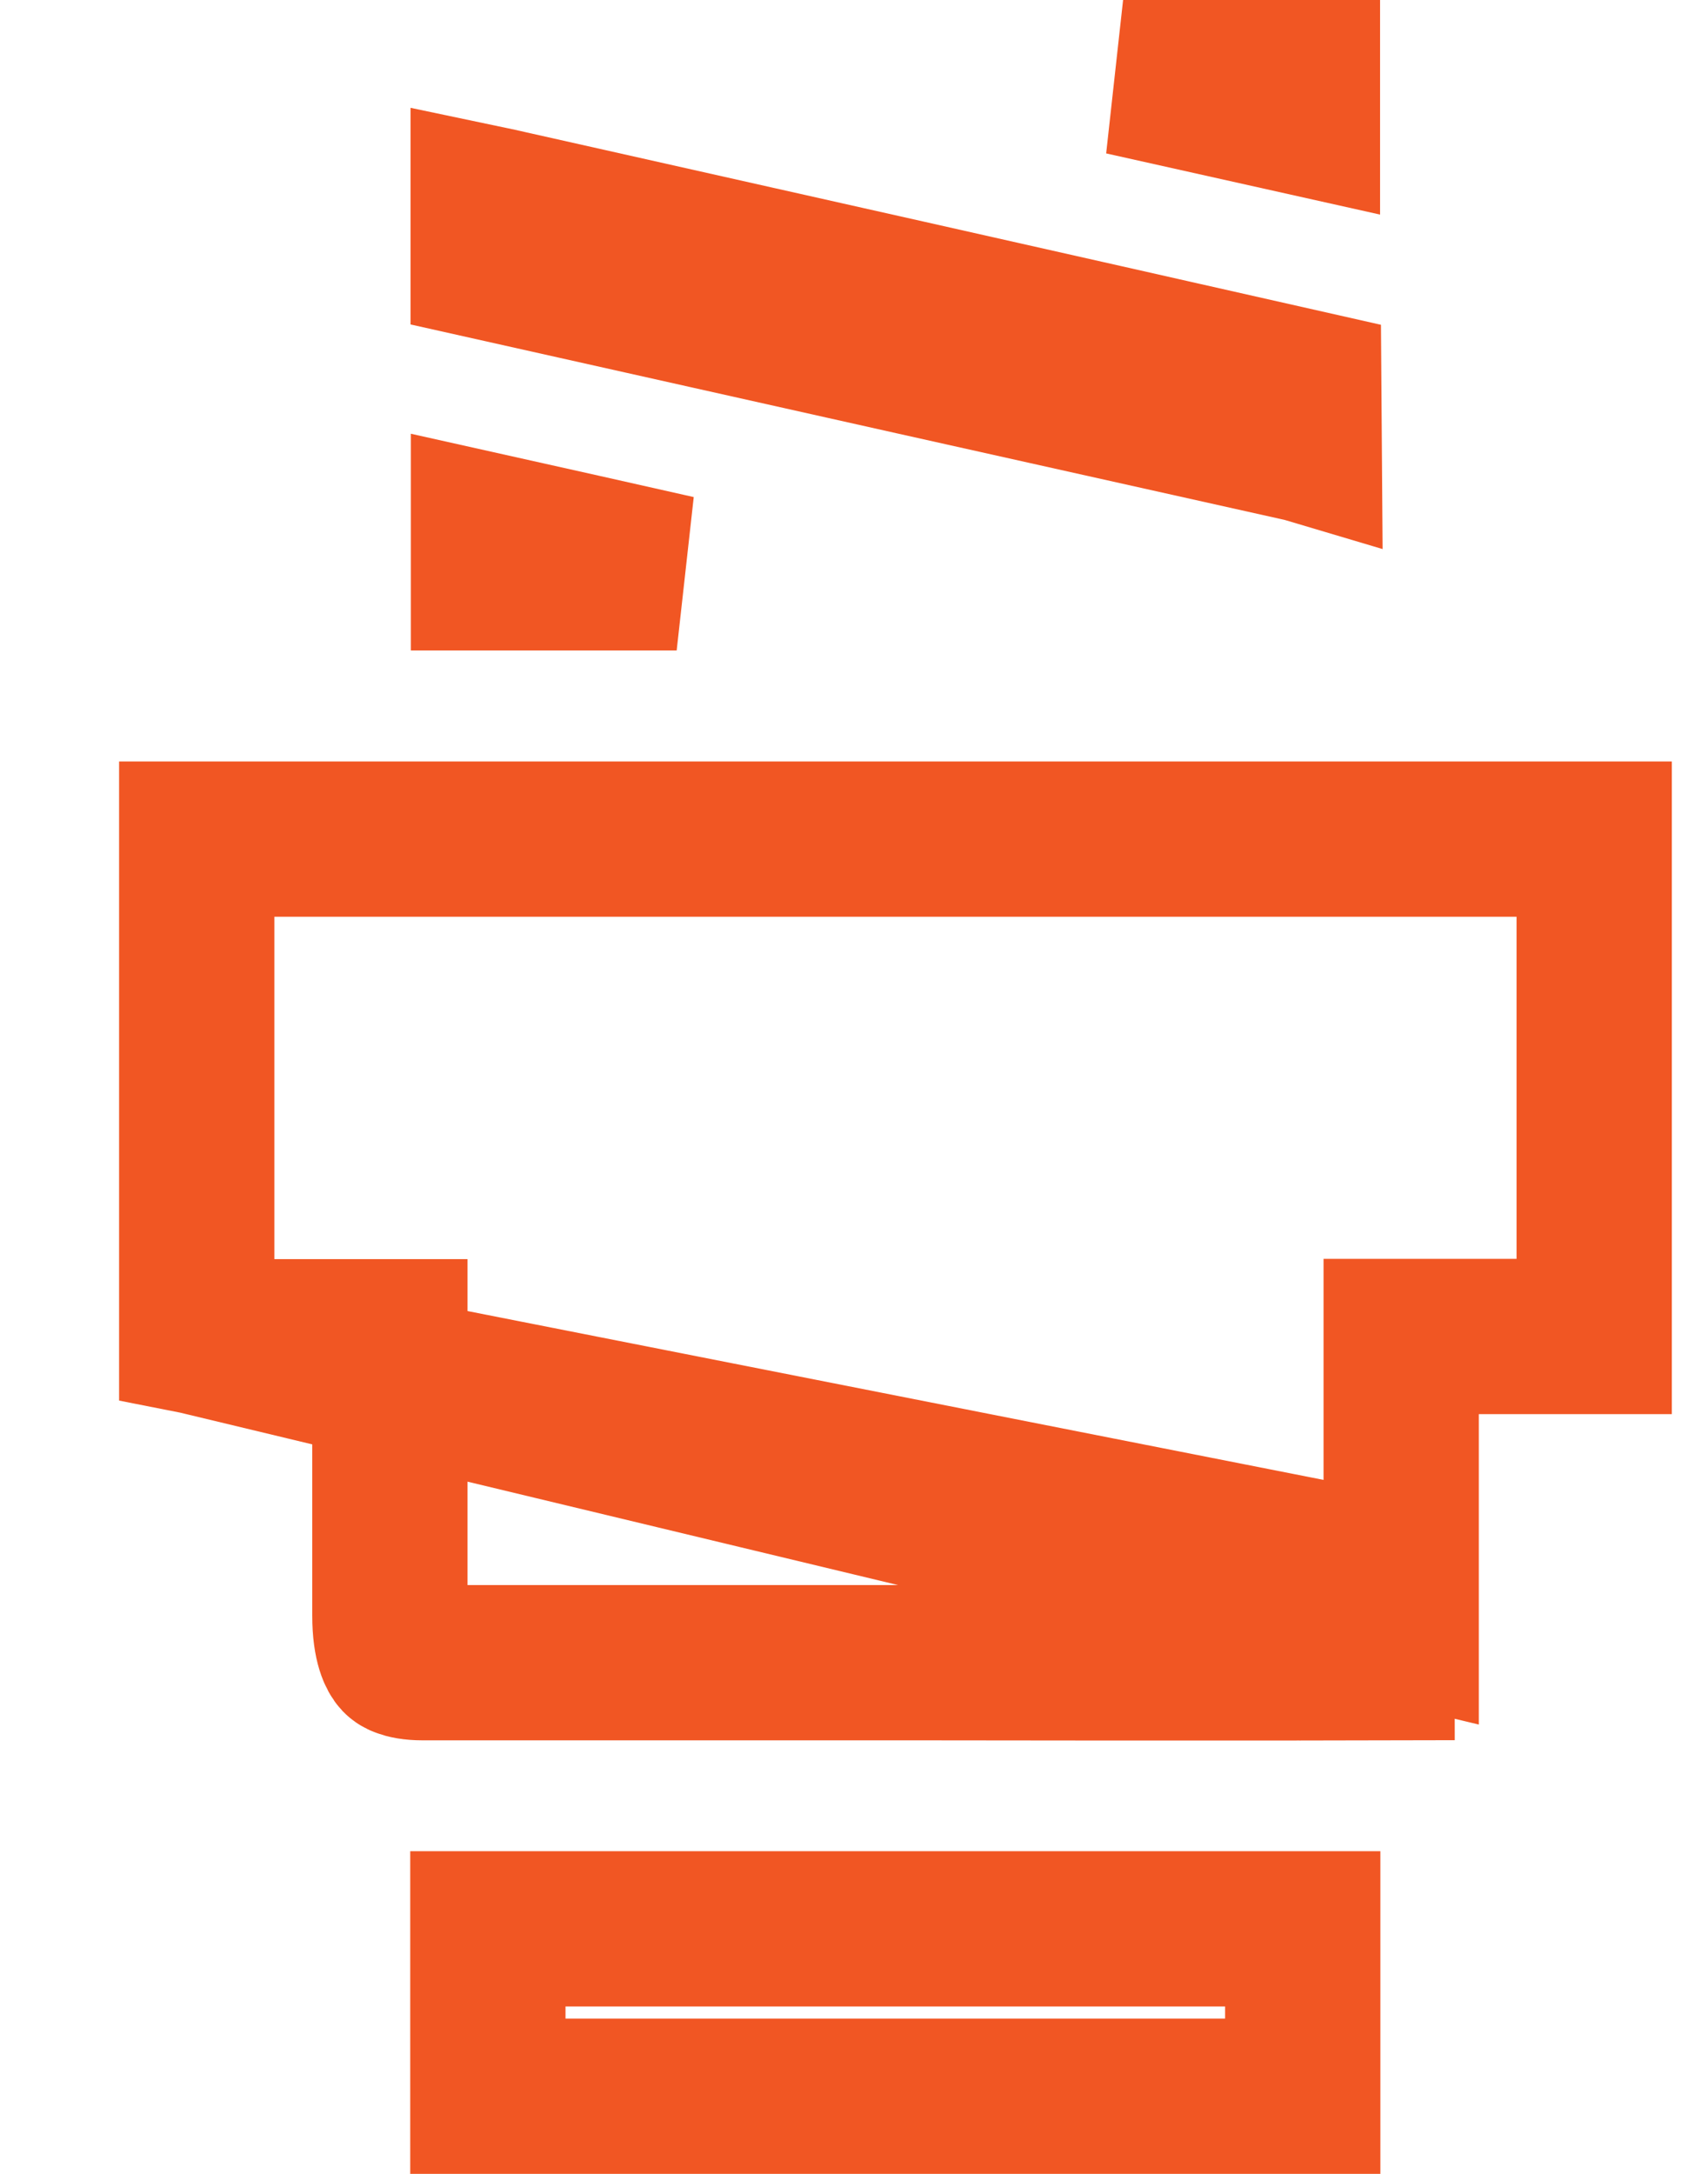 <svg width="11" height="14" viewBox="0 0 11 14" fill="none" xmlns="http://www.w3.org/2000/svg">
<path d="M1.267 8.609H2.011H2.511V9.109V9.111V9.114V9.117V9.119V9.122V9.124V9.127V9.13V9.132V9.135V9.137V9.14V9.143V9.145V9.148V9.15V9.153V9.156V9.158V9.161V9.163V9.166V9.168V9.171V9.174V9.176V9.179V9.181V9.184V9.187V9.189V9.192V9.194V9.197V9.199V9.202V9.205V9.207V9.21V9.212V9.215V9.218V9.22V9.223V9.225V9.228V9.23V9.233V9.236V9.238V9.241V9.243V9.246V9.248V9.251V9.254V9.256V9.259V9.261V9.264V9.267V9.269V9.272V9.274V9.277V9.279V9.282V9.285V9.287V9.29V9.292V9.295V9.297V9.3V9.303V9.305V9.308V9.31V9.313V9.315V9.318V9.32V9.323V9.326V9.328V9.331V9.333V9.336V9.338V9.341V9.344V9.346V9.349V9.351V9.354V9.356V9.359V9.361V9.364V9.367V9.369V9.372V9.374V9.377V9.379V9.382V9.385V9.387V9.39V9.392V9.395V9.397V9.4V9.402V9.405V9.408V9.41V9.413V9.415V9.418V9.42V9.423V9.425V9.428V9.431V9.433V9.436V9.438V9.441V9.443V9.446V9.448V9.451V9.454V9.456V9.459V9.461V9.464V9.466V9.469V9.471V9.474V9.476V9.479V9.482V9.484V9.487V9.489V9.492V9.494V9.497V9.499V9.502V9.504V9.507V9.51V9.512V9.515V9.517V9.52V9.522V9.525V9.527V9.53V9.532V9.535V9.538V9.54V9.543V9.545V9.548V9.55V9.553V9.555V9.558V9.56V9.563V9.565V9.568V9.571V9.573V9.576V9.578V9.581V9.583V9.586V9.588V9.591V9.593V9.596V9.598V9.601V9.604V9.606V9.609V9.611V9.614V9.616V9.619V9.621V9.624V9.626V9.629V9.631V9.634V9.636V9.639V9.642V9.644V9.647V9.649V9.652V9.654V9.657V9.659V9.662V9.664V9.667V9.669V9.672V9.674V9.677V9.679V9.682V9.685V9.687V9.69V9.692V9.695V9.697V9.7V9.702V9.705V9.707V9.71V9.712V9.715V9.717V9.72V9.722V9.725V9.727V9.73V9.733V9.735V9.738V9.74V9.743V9.745V9.748V9.75V9.753V9.755V9.758V9.76V9.763V9.765V9.768V9.77V9.773V9.775V9.778V9.78V9.783V9.785V9.788V9.791V9.793V9.796V9.798V9.801V9.803V9.806V9.808V9.811V9.813V9.816V9.818V9.821V9.823V9.826V9.828V9.831V9.833V9.836V9.838V9.841V9.843V9.846V9.848V9.851V9.853V9.856V9.859V9.861V9.864V9.866V9.869V9.871V9.874V9.876V9.879V9.881V9.884V9.886V9.889V9.891V9.894V9.896V9.899V9.901V9.904V9.906V9.909V9.911V9.914V9.916V9.919V9.921V9.924V9.926V9.929V9.931V9.934V9.936V9.939V9.941V9.944V9.946V9.949V9.951V9.954V9.957V9.959V9.962V9.964V9.967V9.969V9.972V9.974V9.977V9.979V9.982V9.984V9.987V9.989V9.992V9.994V9.997V9.999V10.002V10.004V10.007V10.009V10.012V10.014V10.017V10.019V10.022V10.024V10.027V10.029V10.032V10.034V10.037V10.039V10.042V10.044V10.047V10.049V10.052V10.054V10.057V10.059V10.062V10.064V10.067V10.069V10.072V10.074V10.077V10.079V10.082V10.084V10.087V10.089V10.092V10.094V10.097V10.099V10.102V10.104V10.107V10.109V10.112V10.114V10.117V10.12V10.122V10.124V10.127V10.13V10.132V10.134V10.137V10.139V10.142V10.145V10.147V10.149V10.152V10.155V10.157V10.159V10.162V10.165V10.167V10.169V10.172V10.175V10.177V10.18V10.182V10.185V10.187V10.19V10.192V10.195V10.197V10.2V10.202V10.205V10.207V10.21V10.212V10.215V10.217V10.22V10.222V10.225V10.227V10.23V10.232V10.235V10.237V10.24V10.242V10.245V10.247V10.25V10.252V10.255V10.257V10.26V10.262V10.265V10.267V10.27V10.272V10.275V10.277V10.28V10.282V10.285V10.287V10.29V10.292V10.295V10.297V10.3V10.302V10.305V10.307V10.31V10.312V10.315V10.317V10.32V10.322V10.325V10.327V10.33V10.332V10.335V10.337V10.34V10.342V10.345V10.347V10.35V10.352V10.355V10.357V10.36V10.362V10.365V10.367V10.37V10.372V10.375V10.377V10.38V10.382V10.385V10.387V10.39V10.392V10.395V10.397V10.4V10.402V10.405C2.511 10.599 2.557 10.662 2.567 10.673C2.571 10.677 2.577 10.684 2.595 10.69C2.615 10.698 2.655 10.708 2.722 10.708H2.729H2.735H2.741H2.748H2.754H2.76H2.767H2.773H2.779H2.785H2.792H2.798H2.804H2.811H2.817H2.823H2.83H2.836H2.842H2.849H2.855H2.861H2.867H2.874H2.88H2.886H2.893H2.899H2.905H2.912H2.918H2.924H2.93H2.937H2.943H2.949H2.956H2.962H2.968H2.975H2.981H2.987H2.994H3H3.006H3.012H3.019H3.025H3.031H3.038H3.044H3.05H3.057H3.063H3.069H3.075H3.082H3.088H3.094H3.101H3.107H3.113H3.12H3.126H3.132H3.139H3.145H3.151H3.157H3.164H3.17H3.176H3.183H3.189H3.195H3.202H3.208H3.214H3.22H3.227H3.233H3.239H3.246H3.252H3.258H3.265H3.271H3.277H3.284H3.29H3.296H3.302H3.309H3.315H3.321H3.328H3.334H3.34H3.347H3.353H3.359H3.365H3.372H3.378H3.384H3.391H3.397H3.403H3.41H3.416H3.422H3.428H3.435H3.441H3.447H3.454H3.46H3.466H3.473H3.479H3.485H3.491H3.498H3.504H3.51H3.517H3.523H3.529H3.536H3.542H3.548H3.555H3.561H3.567H3.573H3.58H3.586H3.592H3.599H3.605H3.611H3.618H3.624H3.63H3.636H3.643H3.649H3.655H3.662H3.668H3.674H3.681H3.687H3.693H3.699H3.706H3.712H3.718H3.725H3.731H3.737H3.744H3.75H3.756H3.763H3.769H3.775H3.781H3.788H3.794H3.8H3.807H3.813H3.819H3.826H3.832H3.838H3.844H3.851H3.857H3.863H3.87H3.876H3.882H3.889H3.895H3.901H3.907H3.914H3.92H3.926H3.933H3.939H3.945H3.952H3.958H3.964H3.97H3.977H3.983H3.989H3.996H4.002H4.008H4.015H4.021H4.027H4.034H4.04H4.046H4.052H4.059H4.065H4.071H4.078H4.084H4.09H4.097H4.103H4.109H4.115H4.122H4.128H4.134H4.141H4.147H4.153H4.16H4.166H4.172H4.178H4.185H4.191H4.197H4.204H4.21H4.216H4.223H4.229H4.235H4.241H4.248H4.254H4.26H4.267H4.273H4.279H4.286H4.292H4.298H4.304H4.311H4.317H4.323H4.33H4.336H4.342H4.349H4.355H4.361H4.367H4.374H4.38H4.386H4.393H4.399H4.405H4.412H4.418H4.424H4.431H4.437H4.443H4.449H4.456H4.462H4.468H4.475H4.481H4.487H4.494H4.5H4.506H4.512H4.519H4.525H4.531H4.538H4.544H4.55H4.557H4.563H4.569H4.575H4.582H4.588H4.594H4.601H4.607H4.613H4.62H4.626H4.632H4.638H4.645H4.651H4.657H4.664H4.67H4.676H4.683H4.689H4.695H4.702H4.708H4.714H4.72H4.727H4.733H4.739H4.746H4.752H4.758H4.765H4.771H4.777H4.783H4.79H4.796H4.802H4.809H4.815H4.821H4.828H4.834H4.84H4.846H4.853H4.859H4.865H4.872H4.878H4.884H4.891H4.897H4.903H4.909H4.916H4.922H4.928H4.935H4.941H4.947H4.954H4.96H4.966H4.972H4.979H4.985H4.991H4.998H5.004H5.01H5.017H5.023H5.029H5.036H5.042H5.048H5.054H5.061H5.067H5.073H5.08H5.086H5.092H5.099H5.105H5.111H5.117H5.124H5.13H5.136H5.143H5.149H5.155H5.162H5.168H5.174H5.18H5.187H5.193H5.199H5.206H5.212H5.218H5.225H5.231H5.237H5.244H5.25H5.256H5.262H5.269H5.275H5.281H5.288H5.294H5.3H5.307H5.313H5.319H5.325H5.332H5.338H5.344H5.351H5.357H5.363H5.37H5.376H5.382H5.388H5.395H5.401H5.407H5.414H5.42H5.426H5.433H5.439H5.445H5.452H5.458H5.464H5.47H5.477H5.483H5.489H5.496H5.502H5.508H5.515H5.521H5.527H5.533H5.54H5.546H5.552H5.559H5.565H5.571H5.578H5.584H5.59H5.596H5.603H5.609H5.615H5.622H5.628H5.634H5.641H5.647H5.653H5.66H5.666H5.672H5.678H5.685H5.691H5.697H5.704H5.71H5.716H5.723H5.729H5.735H5.741H5.748H5.754H5.76H5.767H5.773H5.779H5.786H5.792H5.798H5.805H5.811H5.817H5.823H5.83H5.836H5.842H5.849H5.855H5.861H5.868H5.874H5.88H5.886H5.893H5.899H5.905H5.912H5.918H5.924H5.931H5.937H5.943H5.95C6.275 10.708 6.6 10.709 6.925 10.709C7.573 10.709 8.22 10.71 8.868 10.708M1.267 8.609L9.024 10.472C9.024 10.471 9.024 10.471 9.024 10.47C9.023 10.59 8.987 10.649 8.967 10.672C8.952 10.689 8.927 10.708 8.868 10.708M1.267 8.609V5.404H10.267V8.607H9.524H9.024V9.107V9.108V9.11V9.112V9.113V9.115V9.117V9.119V9.12V9.122V9.124V9.125V9.127V9.129V9.131V9.132V9.134V9.136V9.137V9.139V9.141V9.143V9.144V9.146V9.148V9.149V9.151V9.153V9.155V9.156V9.158V9.16V9.161V9.163V9.165V9.167V9.168V9.17V9.172V9.173V9.175V9.177V9.178V9.18V9.182V9.184V9.185V9.187V9.189V9.19V9.192V9.194V9.196V9.197V9.199V9.201V9.202V9.204V9.206V9.207V9.209V9.211V9.213V9.214V9.216V9.218V9.219V9.221V9.223V9.225V9.226V9.228V9.23V9.231V9.233V9.235V9.236V9.238V9.24V9.242V9.243V9.245V9.247V9.248V9.25V9.252V9.253V9.255V9.257V9.259V9.26V9.262V9.264V9.265V9.267V9.269V9.27V9.272V9.274V9.275V9.277V9.279V9.281V9.282V9.284V9.286V9.287V9.289V9.291V9.292V9.294V9.296V9.298V9.299V9.301V9.303V9.304V9.306V9.308V9.309V9.311V9.313V9.314V9.316V9.318V9.32V9.321V9.323V9.325V9.326V9.328V9.33V9.331V9.333V9.335V9.336V9.338V9.34V9.341V9.343V9.345V9.347V9.348V9.35V9.352V9.353V9.355V9.357V9.358V9.36V9.362V9.363V9.365V9.367V9.368V9.37V9.372V9.374V9.375V9.377V9.379V9.38V9.382V9.384V9.385V9.387V9.389V9.39V9.392V9.394V9.395V9.397V9.399V9.401V9.402V9.404V9.406V9.407V9.409V9.411V9.412V9.414V9.416V9.417V9.419V9.421V9.422V9.424V9.426V9.427V9.429V9.431V9.432V9.434V9.436V9.438V9.439V9.441V9.443V9.444V9.446V9.448V9.449V9.451V9.453V9.454V9.456V9.458V9.459V9.461V9.463V9.464V9.466V9.468V9.469V9.471V9.473V9.474V9.476V9.478V9.479V9.481V9.483V9.484V9.486V9.488V9.49V9.491V9.493V9.495V9.496V9.498V9.5V9.501V9.503V9.505V9.506V9.508V9.51V9.511V9.513V9.515V9.516V9.518V9.52V9.521V9.523V9.525V9.526V9.528V9.53V9.531V9.533V9.535V9.536V9.538V9.54V9.541V9.543V9.545V9.546V9.548V9.55V9.551V9.553V9.555V9.556V9.558V9.56V9.561V9.563V9.565V9.566V9.568V9.57V9.571V9.573V9.575V9.576V9.578V9.58V9.581V9.583V9.585V9.586V9.588V9.59V9.591V9.593V9.595V9.597V9.598V9.6V9.601V9.603V9.605V9.607V9.608V9.61V9.612V9.613V9.615V9.617V9.618V9.62V9.622V9.623V9.625V9.627V9.628V9.63V9.632V9.633V9.635V9.636V9.638V9.64V9.642V9.643V9.645V9.646V9.648V9.65V9.651V9.653V9.655V9.656V9.658V9.66V9.661V9.663V9.665V9.666V9.668V9.67V9.671V9.673V9.675V9.676V9.678V9.68V9.681V9.683V9.685V9.686V9.688V9.69V9.691V9.693V9.695V9.696V9.698V9.7V9.701V9.703V9.705V9.706V9.708V9.71V9.711V9.713V9.715V9.716V9.718V9.72V9.721V9.723V9.725V9.726V9.728V9.73V9.731V9.733V9.735V9.736V9.738V9.74V9.741V9.743V9.745V9.746V9.748V9.75V9.751V9.753V9.755V9.756V9.758V9.76V9.761V9.763V9.765V9.766V9.768V9.77V9.771V9.773V9.774V9.776V9.778V9.779V9.781V9.783V9.784V9.786V9.788V9.789V9.791V9.793V9.794V9.796V9.798V9.799V9.801V9.803V9.804V9.806V9.808V9.809V9.811V9.813V9.814V9.816V9.818V9.819V9.821V9.823V9.824V9.826V9.828V9.829V9.831V9.833V9.834V9.836V9.838V9.839V9.841V9.842V9.844V9.846V9.847V9.849V9.851V9.852V9.854V9.856V9.857V9.859V9.861V9.862V9.864V9.866V9.867V9.869V9.871V9.872V9.874V9.876V9.877V9.879V9.881V9.882V9.884V9.886V9.887V9.889V9.891V9.892V9.894V9.896V9.897V9.899V9.901V9.902V9.904V9.905V9.907V9.909V9.91V9.912V9.914V9.915V9.917V9.919V9.92V9.922V9.924V9.925V9.927V9.929V9.93V9.932V9.934V9.935V9.937V9.939V9.94V9.942V9.944V9.945V9.947V9.949V9.95V9.952V9.954V9.955V9.957V9.959V9.96V9.962V9.963V9.965C9.024 10.024 9.024 10.081 9.024 10.139L1.267 8.609ZM8.868 10.708L8.869 11.208L8.868 10.708C8.868 10.708 8.868 10.708 8.868 10.708Z" stroke="#F15623"/>
<path d="M3.142 13.5V12.422H8.39V13.5H3.142Z" stroke="#F15623"/>
<path d="M8.399 2.864C8.398 2.739 8.398 2.615 8.397 2.492C6.69 2.106 4.983 1.722 3.275 1.339L8.399 2.864ZM8.399 2.864C7.561 2.677 6.723 2.49 5.886 2.303C4.971 2.098 4.056 1.893 3.144 1.689V1.31C3.187 1.319 3.231 1.329 3.275 1.339L8.399 2.864Z" stroke="#F15623"/>
<path d="M4.358 3.689H3.146V3.417C3.55 3.507 3.954 3.598 4.358 3.689Z" stroke="#F15623"/>
<path d="M8.388 0.5V0.758L7.233 0.5H8.388Z" stroke="#F15623"/>
</svg>
